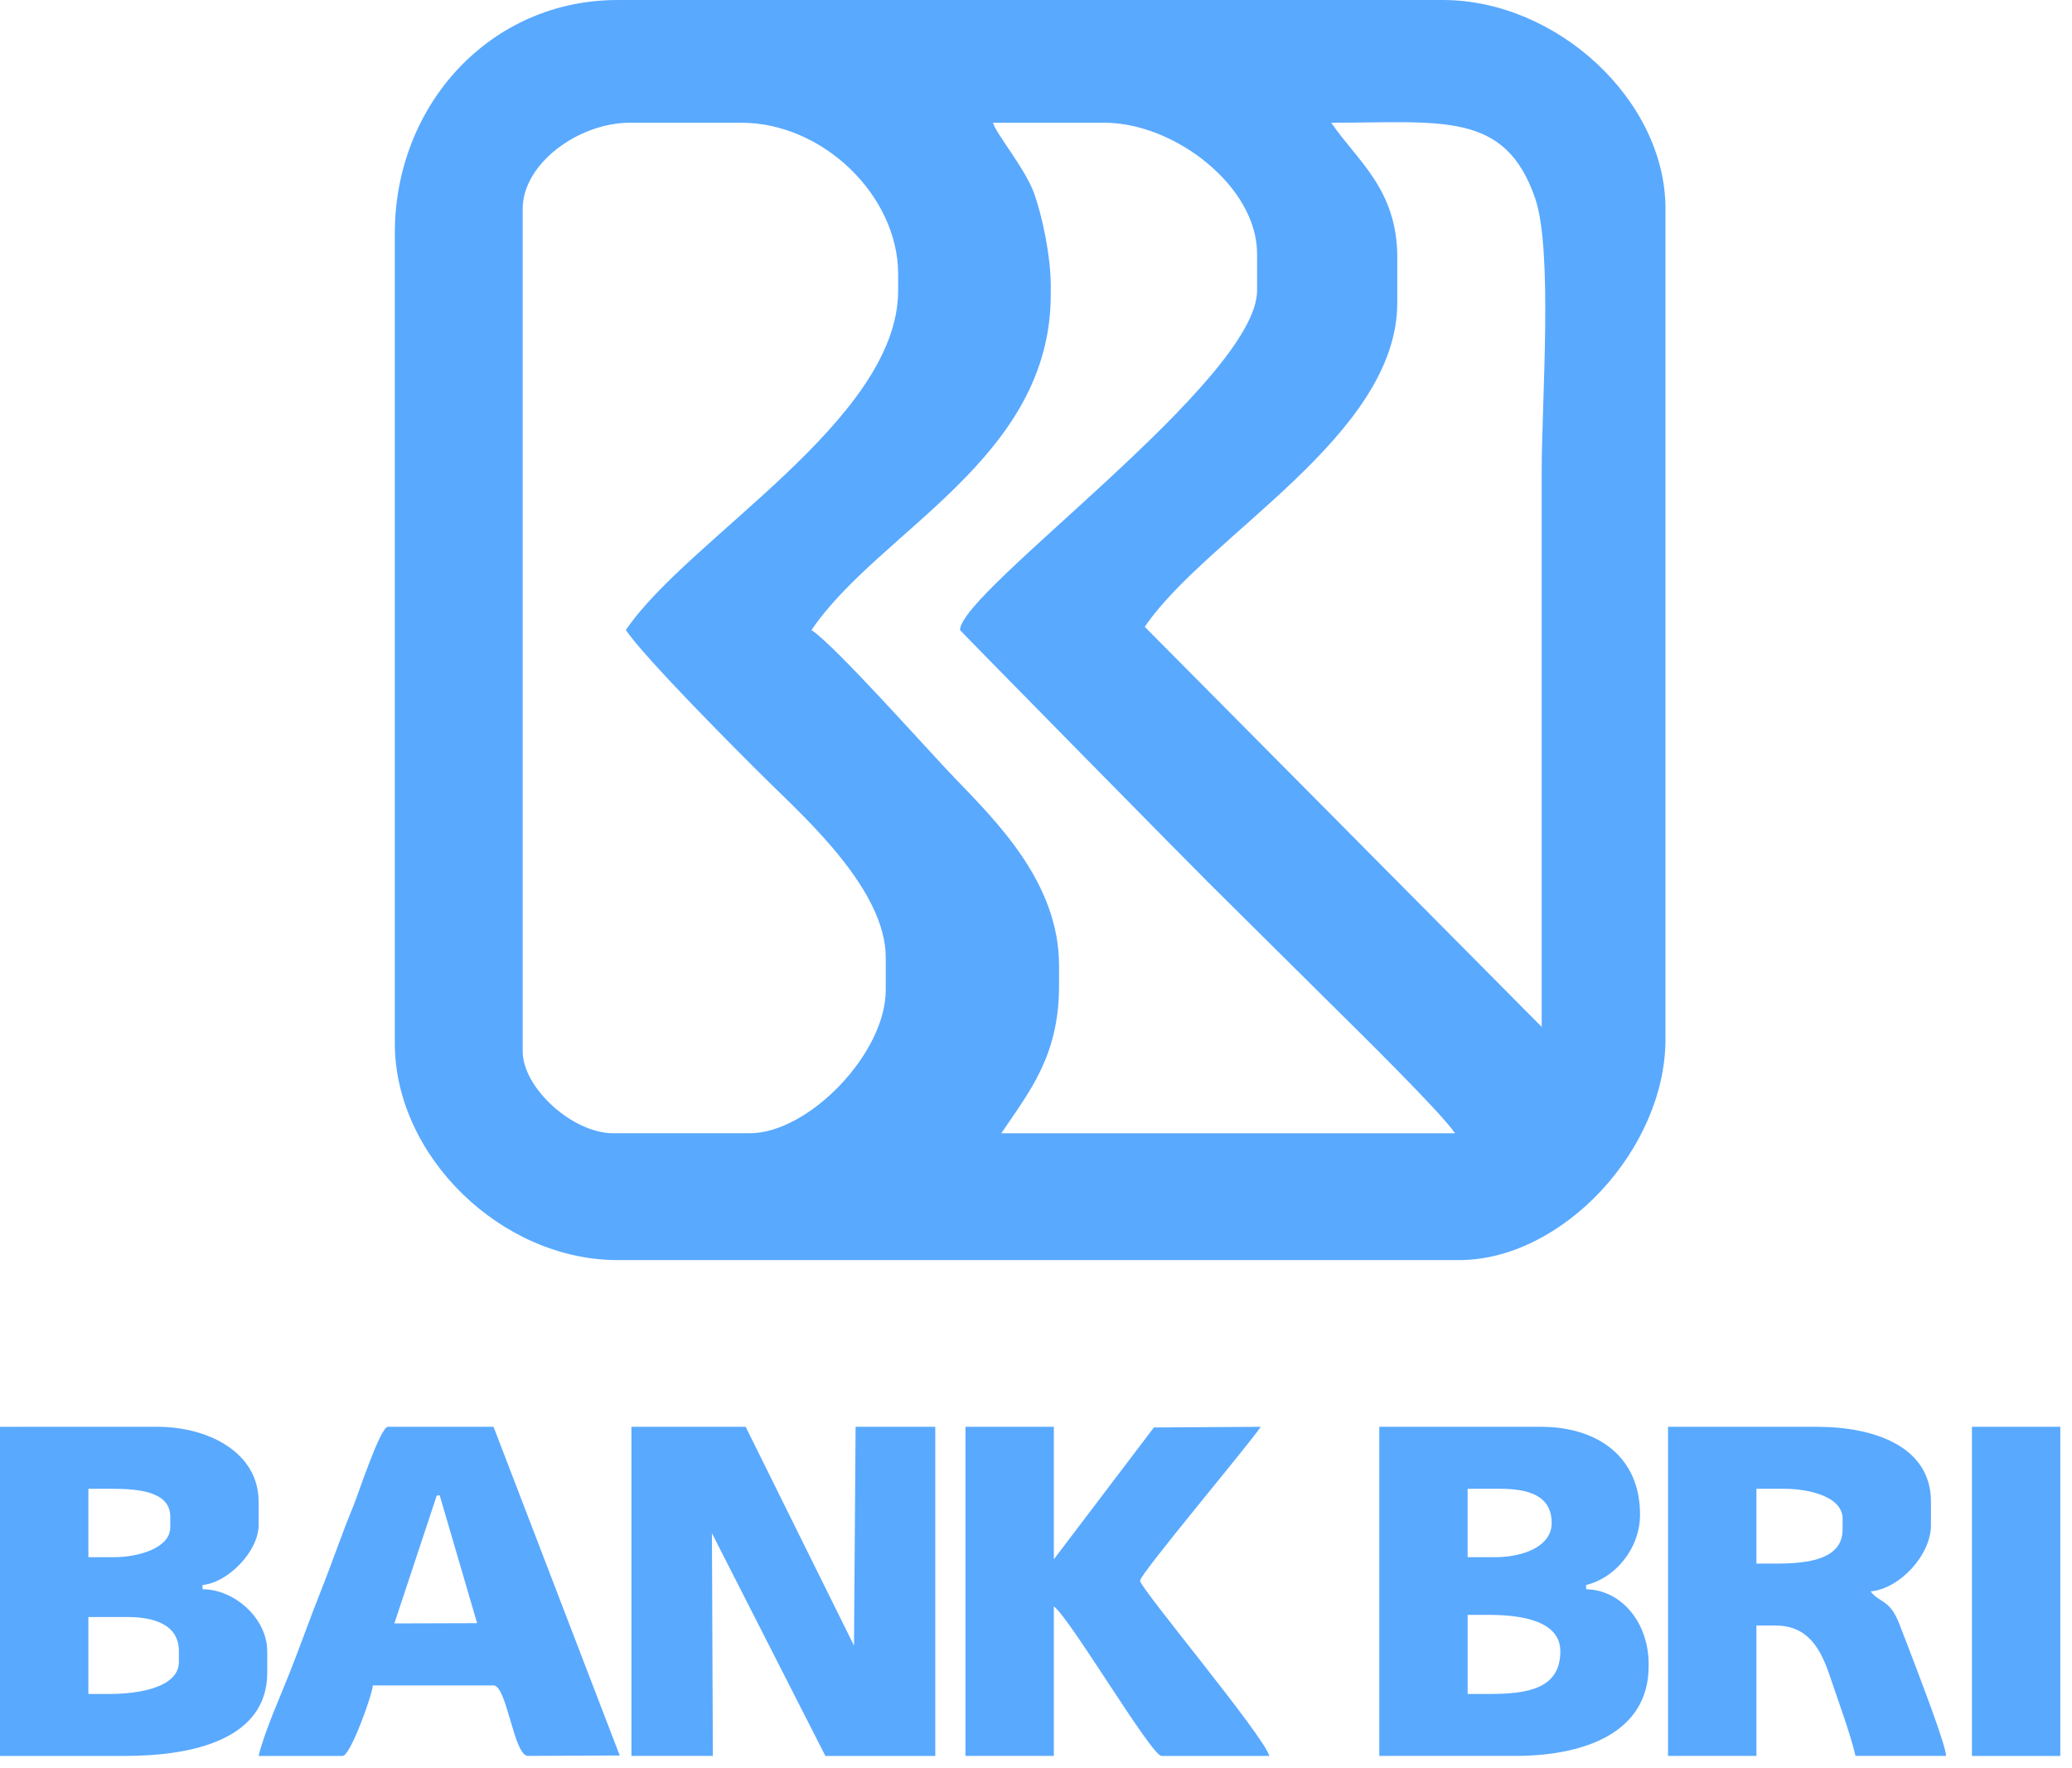 <svg xmlns="http://www.w3.org/2000/svg" width="75" height="64" viewBox="0 0 75 64">
    <g fill="none" fill-rule="evenodd">
        <path d="M-43-8h160v80H-43z"/>
        <g fill="#59A9FF">
            <path d="M6.475 60.15c0 .938-1.493 1.16-2.496 1.16h-.78v-2.785h1.404c.985 0 1.872.278 1.872 1.238v.387zm-3.276-6.266h.858c.945 0 2.106.098 2.106 1.006v.387c0 .774-1.202 1.083-2.028 1.083h-.936v-2.476zm6.474 5.88c0-1.19-1.192-2.244-2.34-2.244v-.155c.908-.075 2.028-1.214 2.028-2.166v-.851c0-1.779-1.819-2.707-3.666-2.707H0v11.912h4.524c2.517 0 5.15-.626 5.15-3.017v-.773zM45.635 51.641l-3.868.024-3.621 4.772V51.64h-3.198v11.912h3.198V58.14c.588.427 3.528 5.414 3.9 5.414h3.9c-.196-.73-4.68-6.076-4.68-6.343 0-.242 3.907-4.885 4.369-5.569M71.378 63.553h3.198V51.64h-3.198zM14.275 58.757l1.533-4.625.106-.016 1.356 4.632-2.995.009zm-.233-7.116c-.281 0-1.088 2.477-1.249 2.862-.41.986-.768 2.046-1.158 3.028-.4 1.003-.733 1.953-1.135 2.974-.344.874-.938 2.193-1.139 3.048h3.043c.272 0 1.058-2.157 1.092-2.552h4.368c.487 0 .731 2.552 1.248 2.552l3.32-.016-4.568-11.896h-3.822zM30.912 59.56L26.99 51.64h-4.134v11.912h2.947l-.033-8.059 4.106 8.06h3.978V51.64H30.97zM66.697 55.354c0 1.103-1.286 1.238-2.418 1.238h-.702v-2.708h1.014c.872 0 2.106.279 2.106 1.083v.387zm2.04 3.392c-.34-.869-.722-.737-1.026-1.149 1.036-.085 2.184-1.305 2.184-2.398v-.851c0-1.989-2.038-2.707-4.134-2.707h-5.383v11.912h3.199v-4.718h.702c1.213 0 1.653.923 1.962 1.844.28.832.73 2.049.924 2.874h3.277c-.01-.394-.913-2.731-1.102-3.239-.185-.496-.41-1.075-.603-1.568zM53.904 61.31h-.78v-2.862h.78c1.162 0 2.575.215 2.575 1.315 0 1.372-1.2 1.547-2.575 1.547zm-.78-7.426h1.17c1.013 0 1.872.234 1.872 1.238 0 .884-1.107 1.238-2.028 1.238h-1.014v-2.476zm4.29 3.636v-.155c1.014-.234 1.95-1.285 1.95-2.552 0-2.083-1.531-3.172-3.588-3.172h-5.85v11.912h4.914c2.512 0 4.836-.839 4.836-3.248v-.078c0-1.468-.955-2.678-2.262-2.707zM14.291 8.44v29.318c0 4.098 3.866 7.849 8.065 7.849h30.462c3.728 0 7.467-4.007 7.467-7.996V7.55C60.285 3.638 56.366 0 52.22 0H22.356c-4.614 0-8.065 3.8-8.065 8.44zm36.287.888c0-2.492-1.464-3.517-2.39-4.886 4.013 0 6.3-.432 7.384 2.748.644 1.892.233 7.364.233 9.839v20.138l-14.368-14.48c2.243-3.304 9.14-6.915 9.14-11.73V9.328zm-12.543 1.038c0-1.098-.31-2.564-.613-3.392-.322-.88-1.371-2.137-1.478-2.532h4.032c2.542 0 5.526 2.307 5.526 4.739v1.333c0 3.234-10.752 10.88-10.752 12.29 0 .02 8.194 8.348 8.996 9.144 1.555 1.54 3.001 2.973 4.554 4.515.868.86 3.859 3.798 4.368 4.554H36.244c1.011-1.5 2.09-2.796 2.09-5.331v-.74c0-2.98-2.237-5.188-3.768-6.778-1.027-1.068-4.315-4.782-5.192-5.364 2.427-3.593 8.66-6.189 8.66-12.143v-.295zM18.92 7.552c0-1.627 2.019-3.11 3.883-3.11h4.032c2.95 0 5.675 2.638 5.675 5.479v.593c0 4.69-7.608 8.961-9.856 12.29.688 1.019 4.112 4.457 5.19 5.515 1.365 1.342 4.217 3.921 4.217 6.33v1.185c0 2.295-2.792 5.183-4.927 5.183h-4.928c-1.492 0-3.286-1.652-3.286-2.962V7.552z"/>
        </g>
    </g>
</svg>
